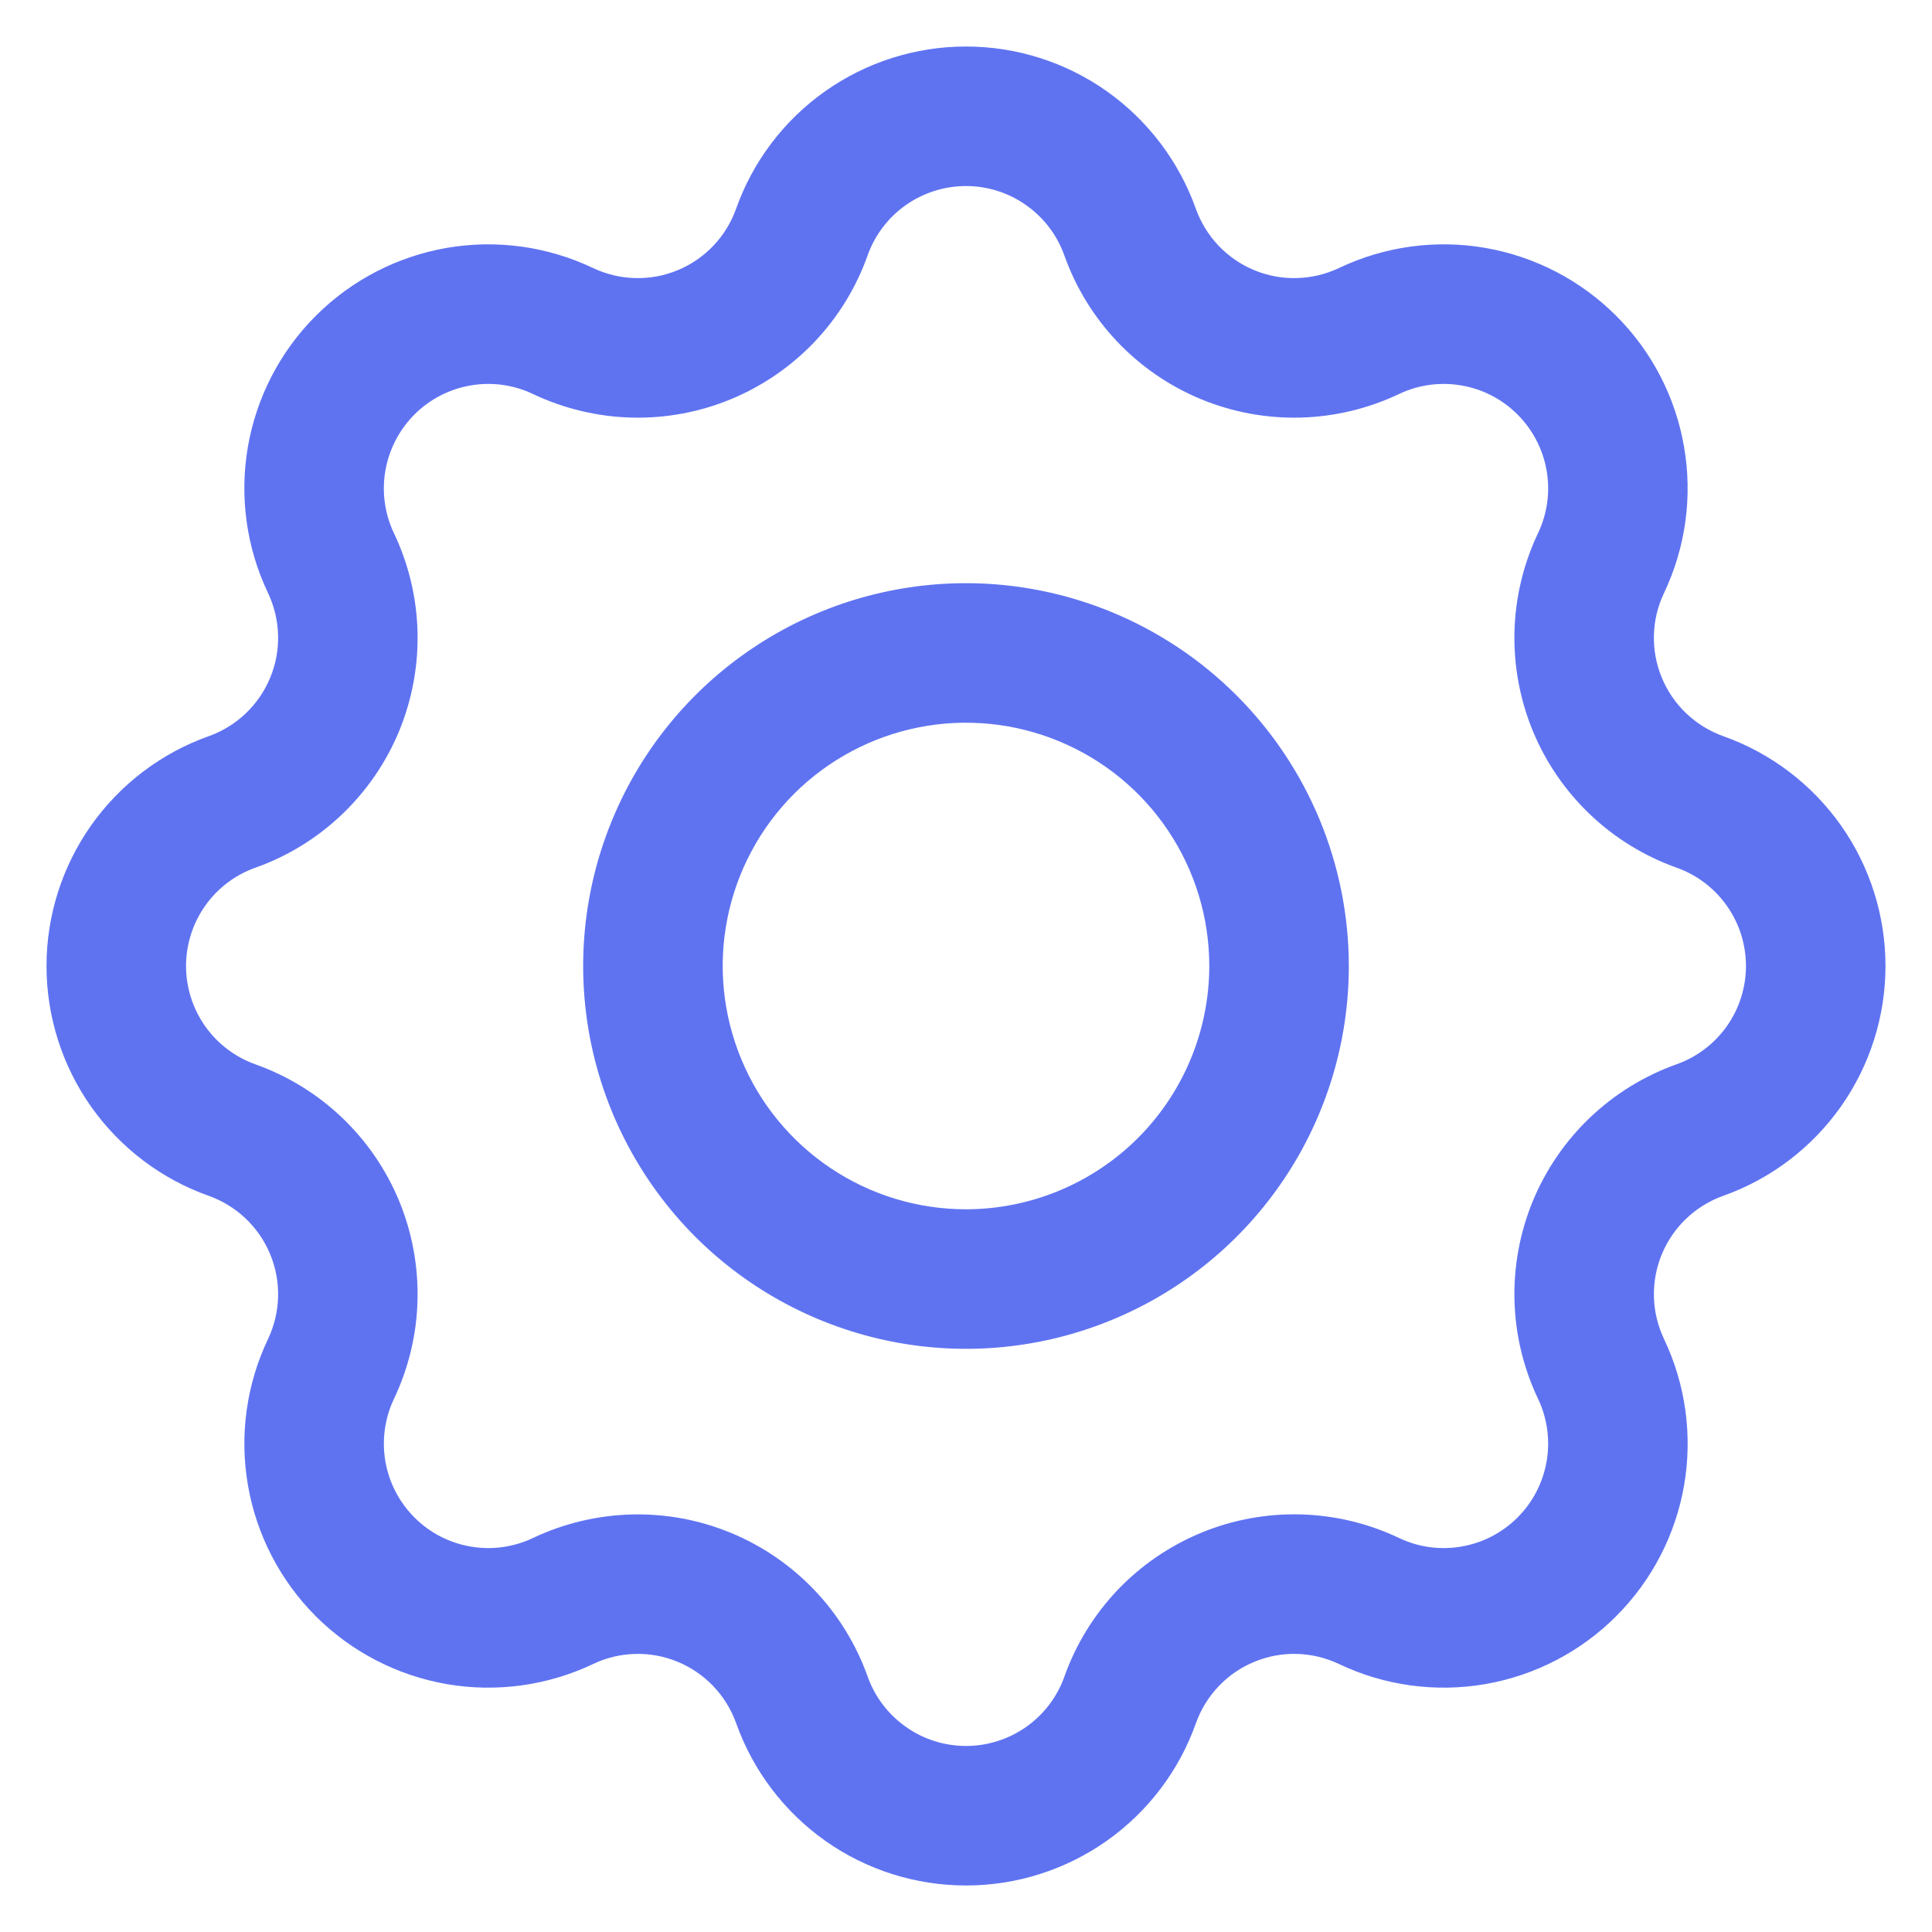 <svg width="27" height="27" viewBox="0 0 27 27" fill="none" xmlns="http://www.w3.org/2000/svg">
<path d="M13.5 8.5C12.511 8.5 11.544 8.793 10.722 9.343C9.9 9.892 9.259 10.673 8.881 11.587C8.502 12.5 8.403 13.506 8.596 14.476C8.789 15.445 9.265 16.336 9.964 17.036C10.664 17.735 11.555 18.211 12.525 18.404C13.495 18.597 14.5 18.498 15.413 18.119C16.327 17.741 17.108 17.1 17.657 16.278C18.207 15.456 18.5 14.489 18.5 13.5C18.499 12.174 17.971 10.903 17.034 9.966C16.097 9.029 14.826 8.501 13.5 8.5ZM13.5 17.25C12.758 17.25 12.033 17.03 11.417 16.618C10.8 16.206 10.319 15.62 10.036 14.935C9.752 14.25 9.677 13.496 9.822 12.768C9.967 12.041 10.324 11.373 10.848 10.848C11.373 10.324 12.041 9.967 12.768 9.822C13.496 9.677 14.25 9.752 14.935 10.036C15.62 10.319 16.206 10.8 16.618 11.417C17.03 12.033 17.25 12.758 17.25 13.5C17.249 14.494 16.854 15.447 16.151 16.151C15.447 16.854 14.494 17.249 13.5 17.25Z" fill="#5F73F1" stroke="#5F73F1" stroke-width="0.7"/>
<path d="M23.966 10.618C23.728 10.533 23.51 10.399 23.326 10.225C23.143 10.051 22.998 9.84 22.901 9.606C22.804 9.372 22.757 9.12 22.764 8.867C22.77 8.614 22.83 8.365 22.939 8.137C23.21 7.566 23.298 6.926 23.19 6.304C23.083 5.681 22.786 5.107 22.339 4.661C21.892 4.214 21.318 3.917 20.696 3.809C20.073 3.702 19.433 3.79 18.863 4.062C18.634 4.17 18.385 4.23 18.132 4.236C17.879 4.243 17.628 4.196 17.394 4.099C17.16 4.002 16.949 3.857 16.775 3.674C16.601 3.49 16.467 3.272 16.382 3.034C16.17 2.439 15.779 1.924 15.263 1.559C14.747 1.195 14.131 1 13.499 1C12.867 1 12.251 1.196 11.735 1.56C11.219 1.924 10.828 2.439 10.617 3.034C10.532 3.273 10.398 3.491 10.224 3.674C10.05 3.858 9.839 4.003 9.606 4.099C9.372 4.196 9.12 4.243 8.868 4.236C8.615 4.23 8.366 4.17 8.138 4.062C7.567 3.79 6.927 3.702 6.304 3.809C5.682 3.917 5.108 4.214 4.661 4.661C4.214 5.107 3.917 5.682 3.809 6.304C3.702 6.927 3.79 7.567 4.062 8.137C4.17 8.366 4.23 8.615 4.236 8.868C4.243 9.121 4.196 9.372 4.099 9.606C4.002 9.84 3.858 10.05 3.674 10.225C3.491 10.399 3.273 10.533 3.035 10.618C2.44 10.829 1.925 11.22 1.56 11.736C1.196 12.252 1 12.868 1 13.5C1 14.131 1.195 14.748 1.559 15.264C1.924 15.78 2.439 16.171 3.034 16.382C3.272 16.467 3.49 16.601 3.674 16.775C3.857 16.949 4.002 17.16 4.099 17.394C4.196 17.628 4.243 17.88 4.236 18.133C4.23 18.386 4.17 18.635 4.062 18.863C3.79 19.434 3.702 20.074 3.81 20.697C3.917 21.319 4.215 21.893 4.661 22.34C5.108 22.786 5.682 23.083 6.304 23.191C6.927 23.298 7.567 23.21 8.138 22.939C8.366 22.83 8.615 22.77 8.868 22.764C9.121 22.757 9.372 22.804 9.606 22.901C9.84 22.998 10.051 23.143 10.225 23.326C10.399 23.51 10.533 23.728 10.618 23.966C10.83 24.561 11.221 25.076 11.737 25.441C12.253 25.805 12.869 26 13.501 26C14.133 26 14.749 25.804 15.265 25.44C15.781 25.076 16.172 24.561 16.383 23.966C16.468 23.727 16.602 23.509 16.776 23.326C16.95 23.142 17.161 22.997 17.395 22.901C17.628 22.804 17.88 22.757 18.133 22.764C18.385 22.77 18.634 22.83 18.863 22.939C19.433 23.21 20.073 23.298 20.696 23.191C21.319 23.083 21.893 22.786 22.339 22.339C22.786 21.892 23.083 21.319 23.191 20.696C23.298 20.073 23.21 19.433 22.939 18.863C22.83 18.634 22.77 18.385 22.764 18.132C22.758 17.88 22.804 17.628 22.901 17.394C22.998 17.16 23.142 16.95 23.326 16.775C23.509 16.601 23.727 16.467 23.965 16.382C24.56 16.171 25.076 15.78 25.44 15.264C25.804 14.748 26 14.132 26 13.5C26 12.869 25.805 12.252 25.441 11.736C25.076 11.22 24.561 10.829 23.966 10.618V10.618ZM23.546 15.204C23.143 15.348 22.775 15.574 22.465 15.869C22.155 16.164 21.91 16.52 21.746 16.916C21.583 17.311 21.504 17.736 21.515 18.164C21.526 18.592 21.627 19.013 21.811 19.399C21.971 19.736 22.023 20.115 21.959 20.483C21.895 20.851 21.72 21.191 21.455 21.455C21.191 21.719 20.852 21.895 20.484 21.958C20.116 22.022 19.737 21.97 19.4 21.809C19.013 21.625 18.593 21.525 18.165 21.514C17.737 21.503 17.311 21.582 16.916 21.746C16.521 21.91 16.164 22.155 15.869 22.465C15.575 22.776 15.348 23.144 15.205 23.548C15.08 23.899 14.849 24.204 14.544 24.419C14.239 24.634 13.874 24.75 13.501 24.75C13.127 24.75 12.763 24.635 12.458 24.419C12.153 24.204 11.921 23.9 11.796 23.548C11.652 23.145 11.426 22.776 11.131 22.466C10.836 22.156 10.48 21.911 10.084 21.747C9.689 21.583 9.264 21.504 8.836 21.515C8.408 21.526 7.987 21.626 7.6 21.809C7.263 21.97 6.884 22.022 6.516 21.958C6.148 21.895 5.809 21.719 5.545 21.455C5.281 21.191 5.105 20.852 5.041 20.484C4.978 20.116 5.029 19.737 5.189 19.4C5.373 19.013 5.474 18.593 5.485 18.165C5.496 17.737 5.417 17.311 5.254 16.916C5.09 16.52 4.845 16.164 4.535 15.869C4.224 15.574 3.856 15.348 3.452 15.204C3.101 15.079 2.796 14.848 2.581 14.543C2.366 14.238 2.25 13.873 2.25 13.5C2.25 13.127 2.366 12.762 2.581 12.457C2.796 12.152 3.101 11.921 3.452 11.796H3.454C3.857 11.652 4.225 11.426 4.535 11.131C4.845 10.836 5.09 10.48 5.254 10.084C5.417 9.689 5.496 9.263 5.485 8.836C5.474 8.408 5.373 7.987 5.189 7.601C5.029 7.264 4.977 6.885 5.041 6.517C5.105 6.149 5.281 5.809 5.545 5.545C5.809 5.281 6.148 5.105 6.516 5.042C6.884 4.978 7.263 5.03 7.6 5.191C7.987 5.374 8.408 5.475 8.835 5.486C9.263 5.497 9.689 5.418 10.084 5.254C10.479 5.09 10.836 4.845 11.131 4.535C11.425 4.225 11.652 3.856 11.795 3.452C11.92 3.101 12.151 2.796 12.456 2.581C12.761 2.366 13.126 2.25 13.499 2.25C13.873 2.25 14.237 2.365 14.542 2.581C14.847 2.796 15.079 3.1 15.204 3.452C15.347 3.855 15.574 4.224 15.868 4.534C16.163 4.845 16.52 5.09 16.915 5.254C17.311 5.418 17.736 5.497 18.164 5.486C18.592 5.475 19.013 5.374 19.4 5.191C19.737 5.03 20.116 4.978 20.484 5.042C20.852 5.105 21.191 5.281 21.455 5.545C21.719 5.809 21.895 6.148 21.959 6.516C22.023 6.884 21.971 7.263 21.811 7.6C21.627 7.987 21.526 8.408 21.515 8.835C21.504 9.263 21.583 9.689 21.746 10.084C21.91 10.48 22.155 10.836 22.465 11.131C22.776 11.426 23.144 11.652 23.548 11.796C23.9 11.921 24.204 12.152 24.419 12.457C24.635 12.762 24.75 13.127 24.75 13.5C24.75 13.874 24.634 14.238 24.419 14.543C24.203 14.848 23.898 15.079 23.546 15.204V15.204Z" fill="#5F73F1" stroke="#5F73F1" stroke-width="0.7"/>
</svg>
